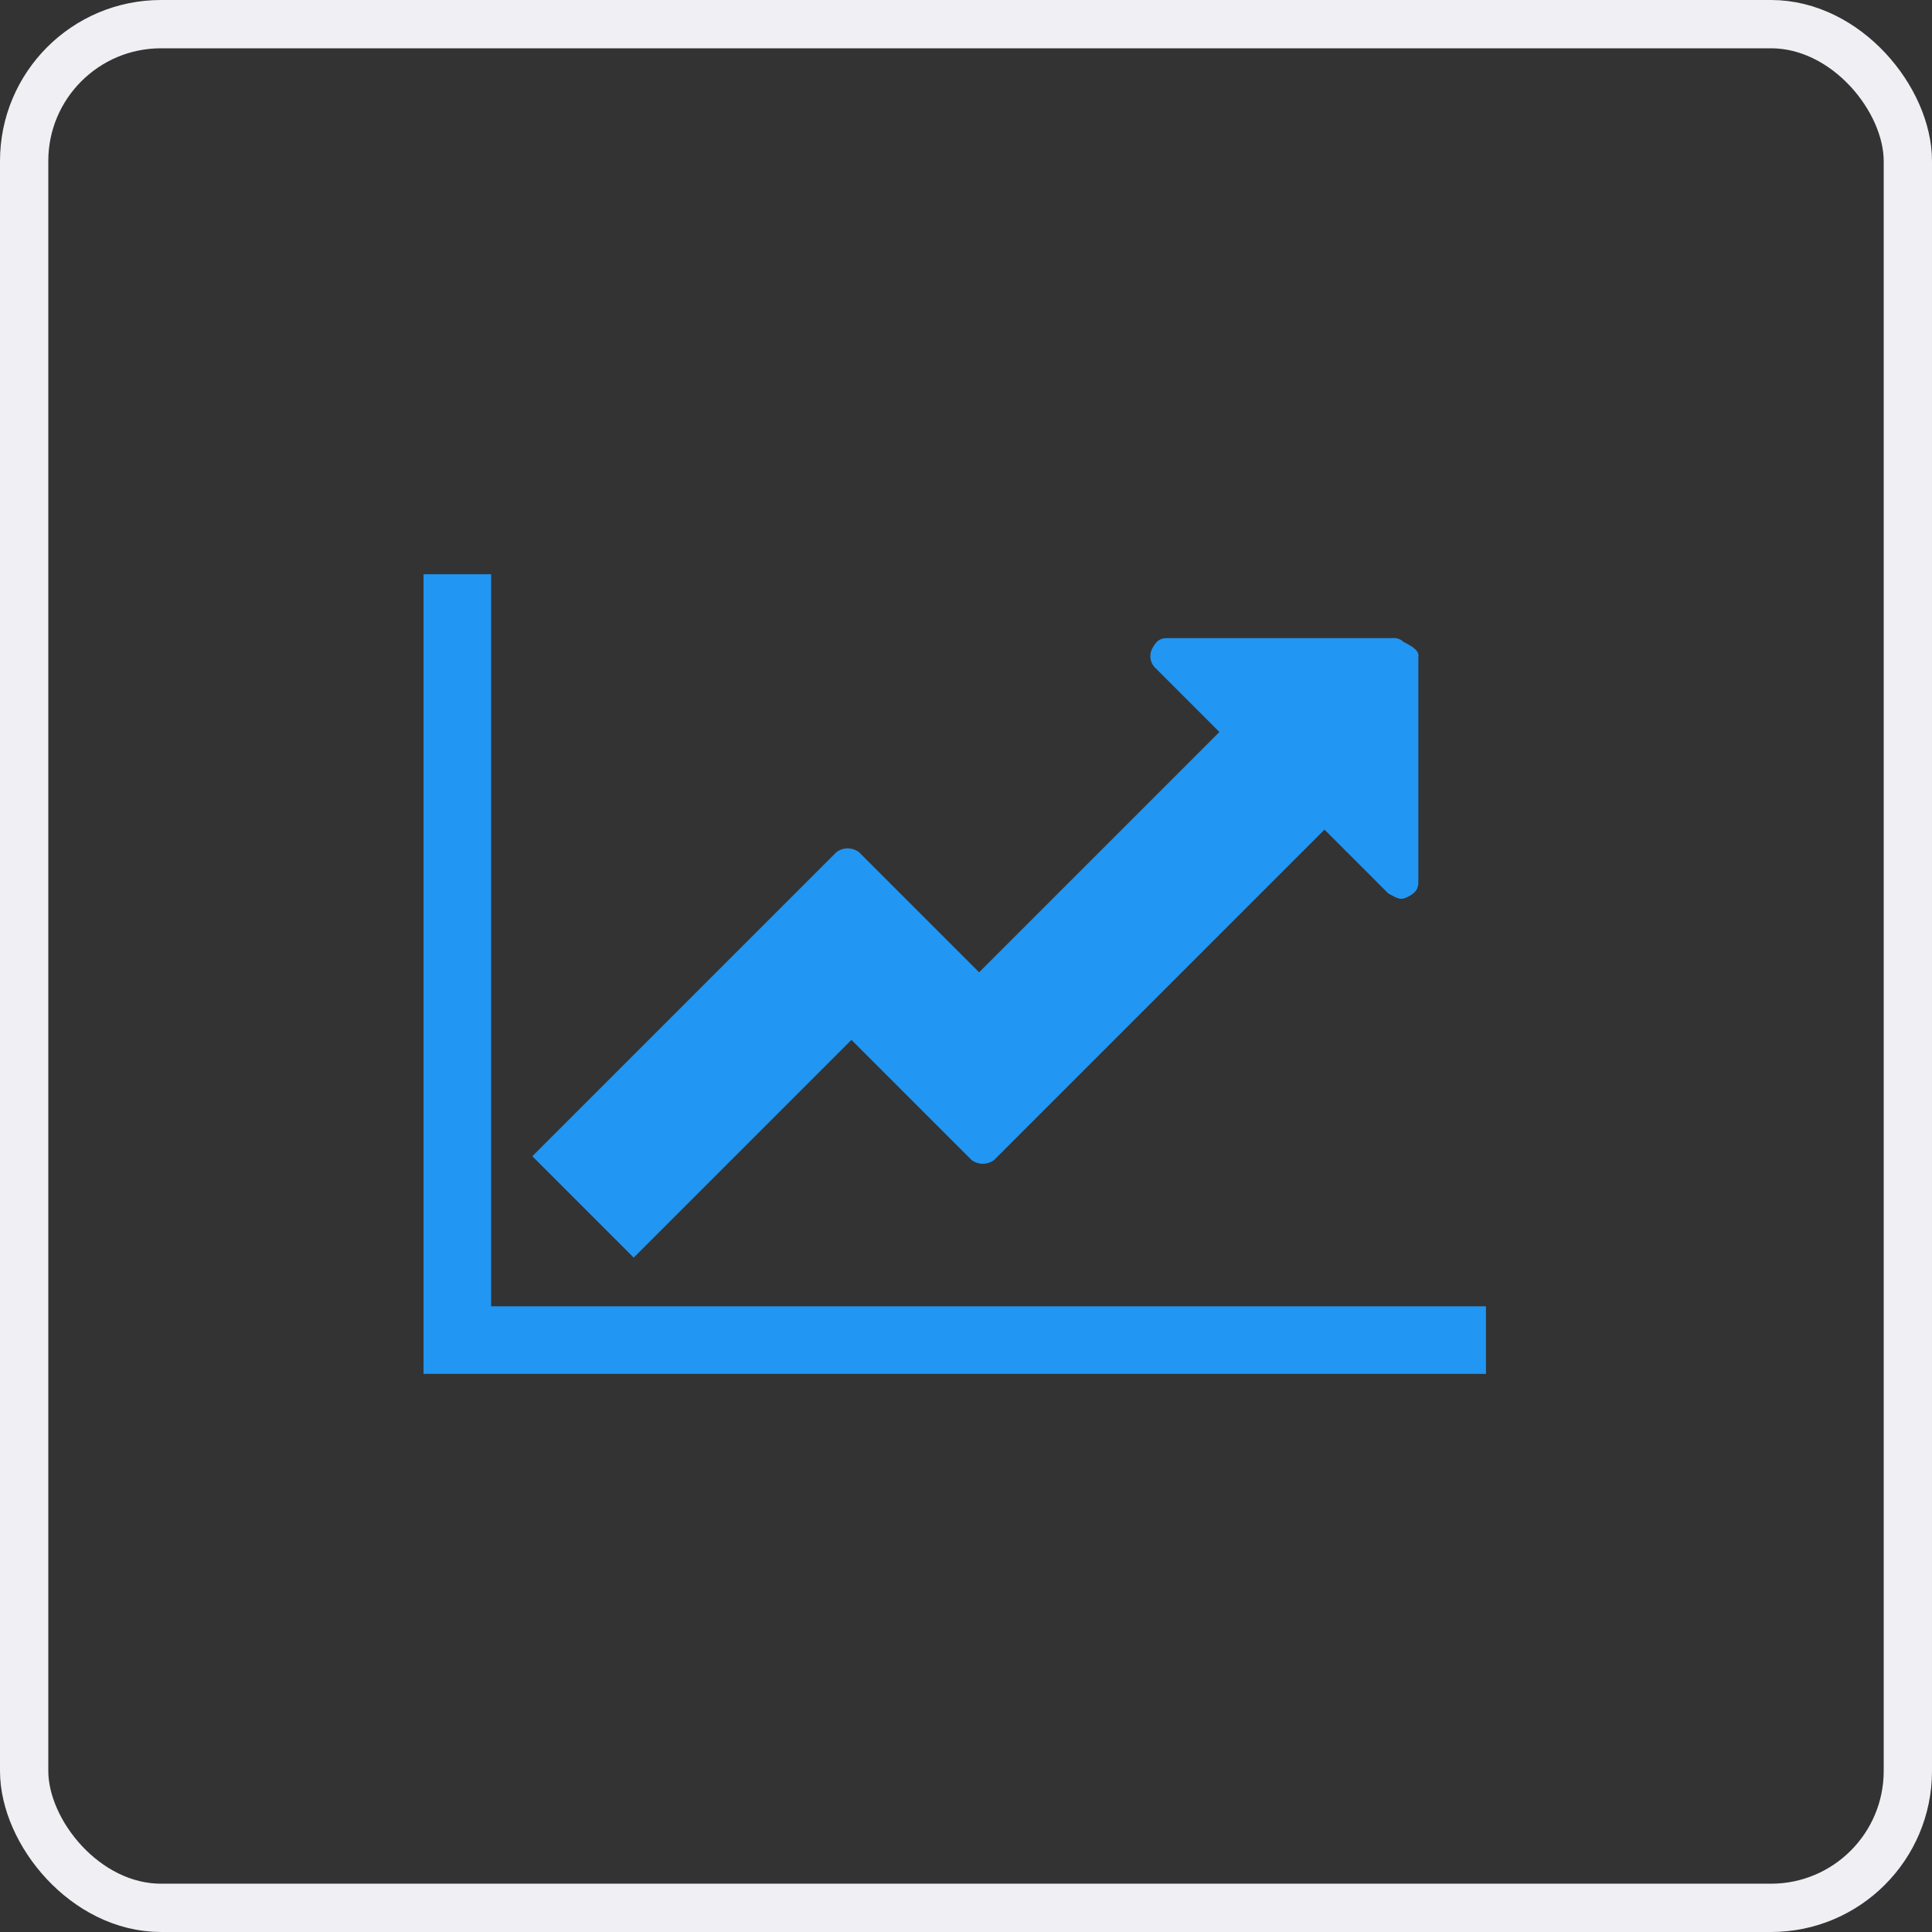 <svg xmlns="http://www.w3.org/2000/svg" viewBox="0 0 60 60"><rect x="0" y="0" width="60" height="60" fill="#333333" stroke="none"/><defs><style>.a,.d{fill:none;}.a{stroke:#efeff4;stroke-width:1.5px;}.b{fill:#2196f3;}.c{stroke:none;}</style></defs><g transform="translate(-415 -5238)"><g class="a" transform="translate(415 5238)"><rect class="c" width="60" height="60" rx="5"/><rect class="d" x="0.75" y="0.75" width="58.5" height="58.5" rx="4.25"/></g><g transform="translate(-497.347 4029.033)"><path class="b" d="M958.495,1249.535v2.1H925.5V1226.8h2.1v22.735Zm-2.1-20.17v7c0,.233-.116.35-.35.466s-.35,0-.583-.117l-1.982-1.982-10.26,10.26a.583.583,0,0,1-.7,0l-3.731-3.731-6.762,6.762-3.148-3.148,9.444-9.444a.584.584,0,0,1,.7,0l3.731,3.731,7.462-7.462-1.982-1.982a.513.513,0,0,1-.117-.583c.117-.233.233-.35.466-.35h7a.429.429,0,0,1,.35.116C956.4,1229.132,956.4,1229.249,956.4,1229.365Z" transform="translate(0 0)"/></g></g></svg>